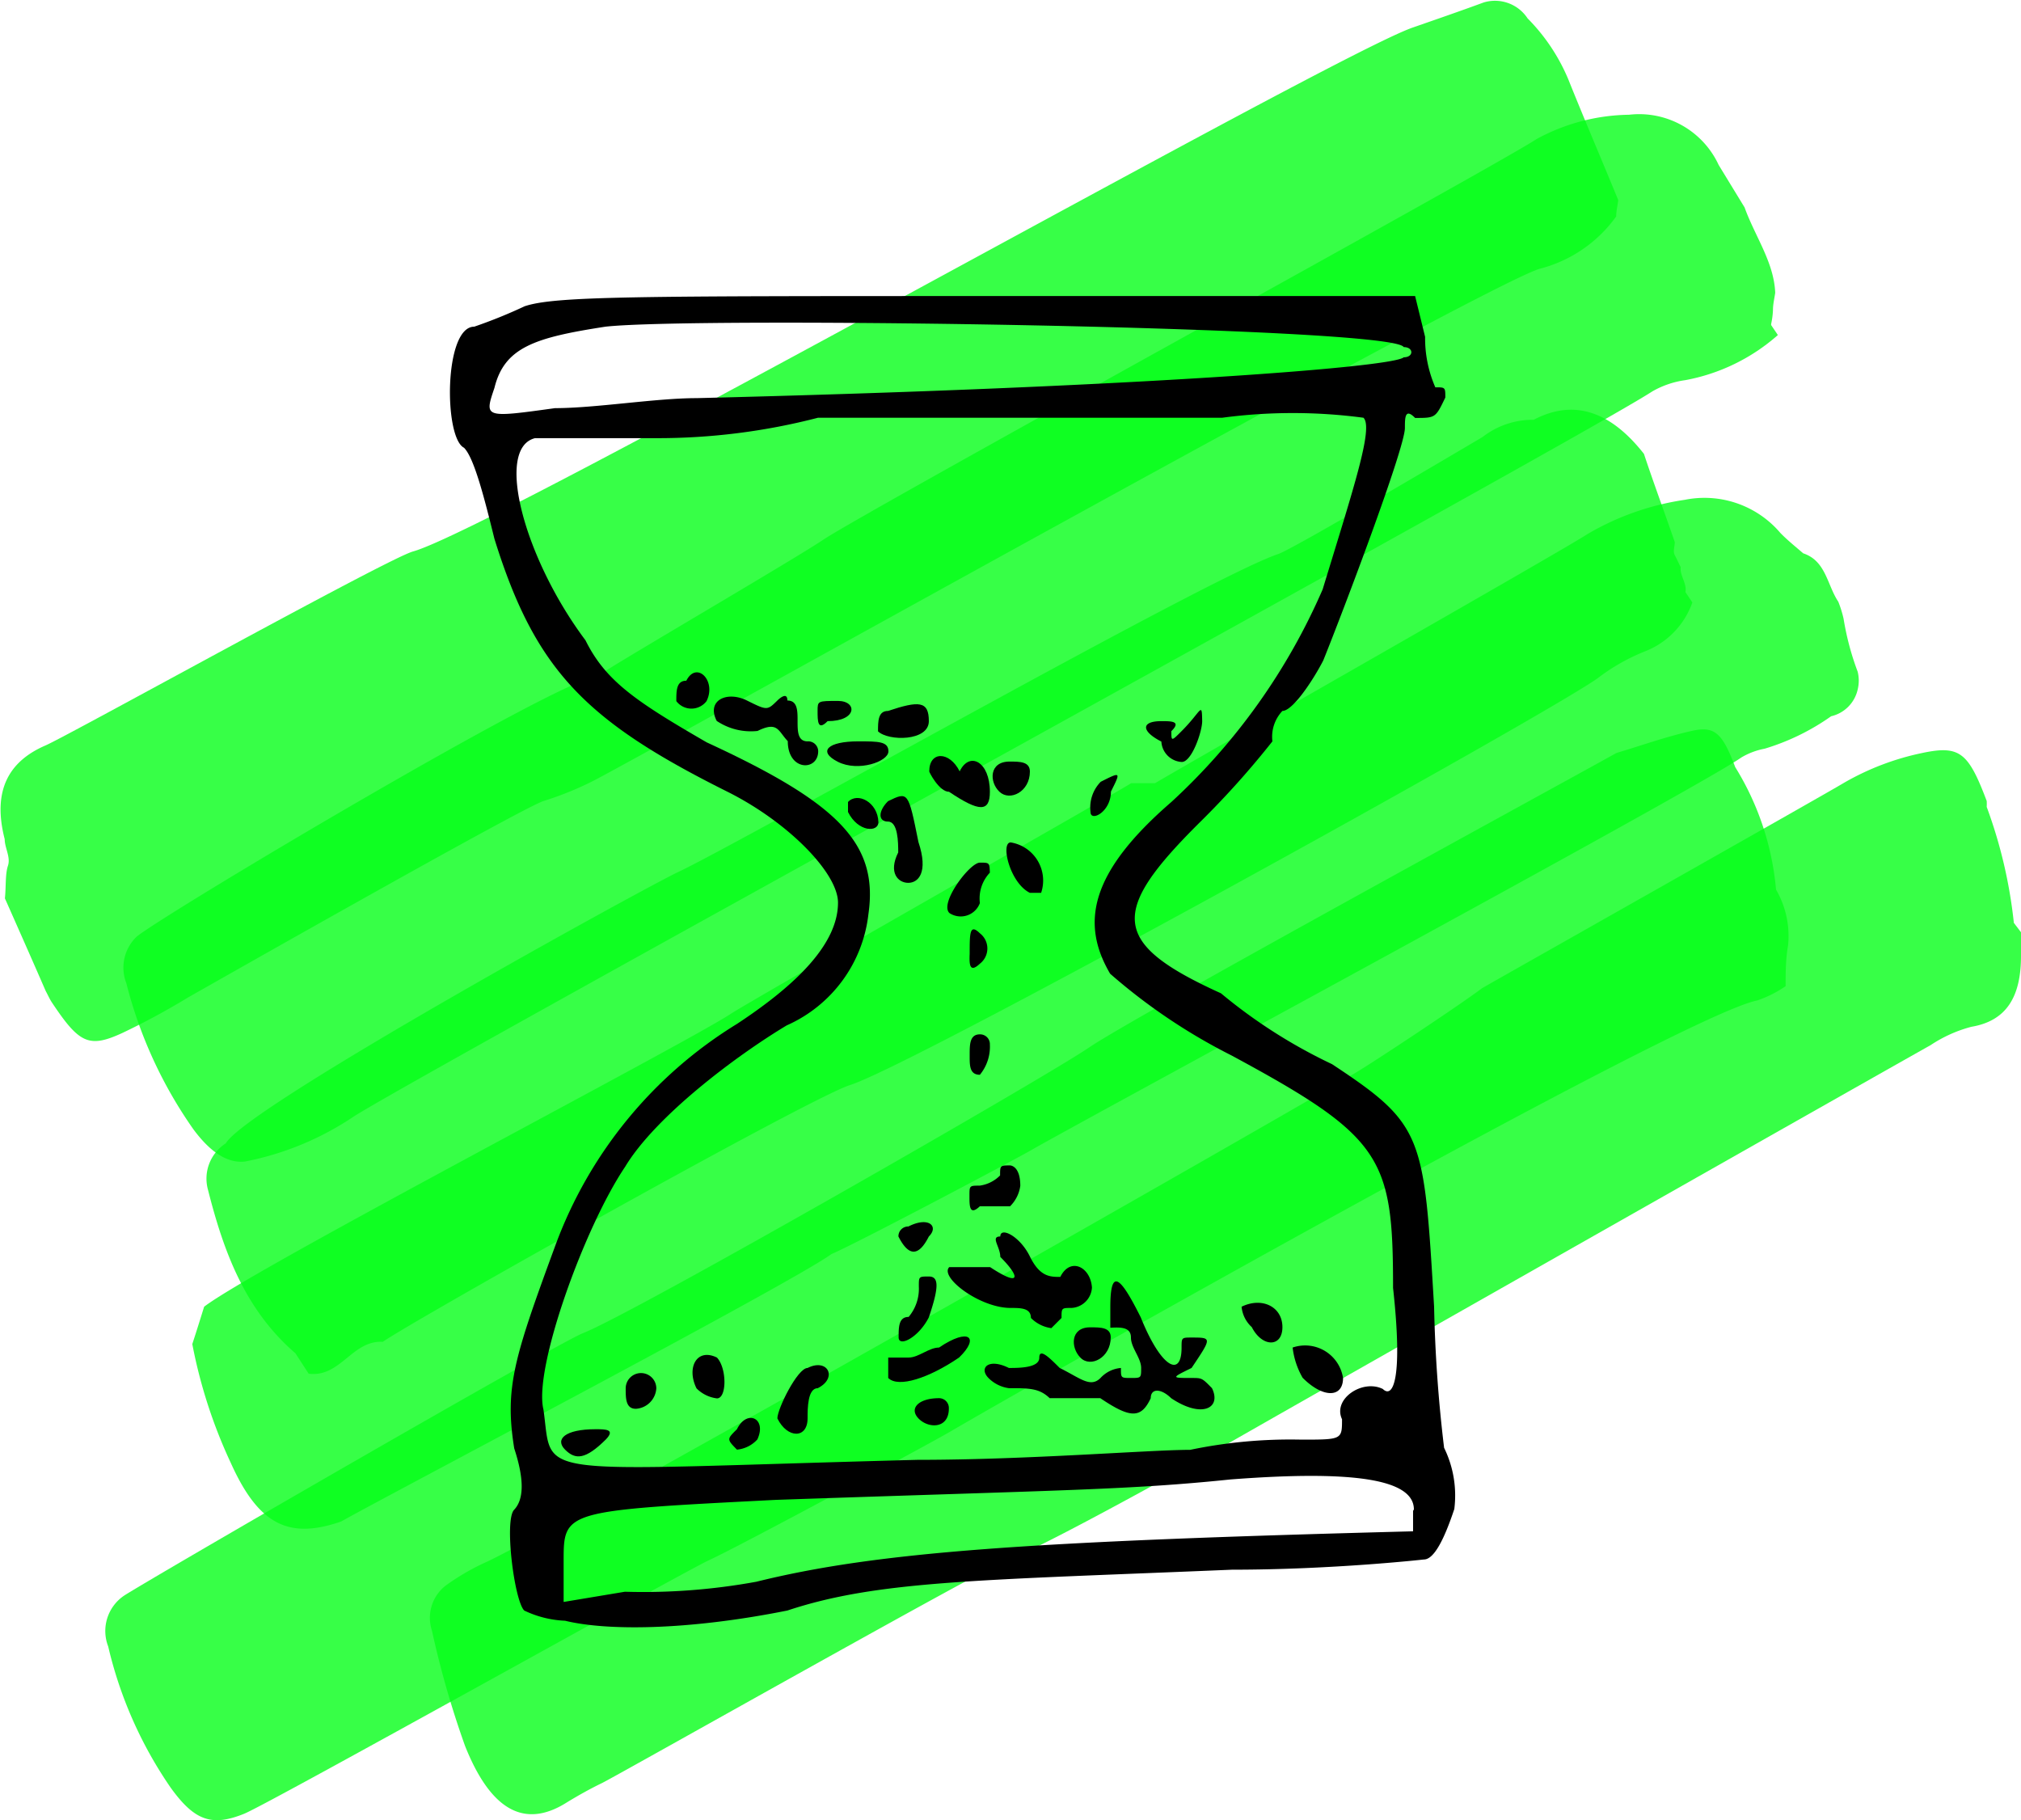 <svg xmlns="http://www.w3.org/2000/svg" viewBox="0 0 99 89.15"><defs><style>.cls-1{isolation:isolate;}.cls-2,.cls-3{mix-blend-mode:multiply;}.cls-3{fill:#05ff1a;opacity:0.8;}</style></defs><g class="cls-1"><g id="Camada_1" data-name="Camada 1"><g class="cls-2"><path class="cls-3" d="M72.68.12c-1.14.42-2.3.82-3.45,1.22-3.86,1.3-45,24.57-49,25.67-1.26.35-16.85,9-18,9.5-1.74.75-2.63,2.14-2,4.59l0,0c0,.43.3.88.16,1.3S.3,43.45.24,44c.67,1.51,1.33,3,2,4.54h0c.1.18.18.37.29.54C3.88,51.11,4.35,51.35,6,50.59a35.23,35.23,0,0,0,3.2-1.73c1-.57,16.34-9.28,17.43-9.63a15.68,15.68,0,0,0,2.46-1c2.8-1.44,43.28-24.09,46.31-25.06a6.64,6.64,0,0,0,3.77-2.57h0c0-.27.07-.53.1-.8-.82-2-1.65-3.93-2.44-5.9a9.37,9.37,0,0,0-2-3A1.91,1.91,0,0,0,72.68.12Z"/><path class="cls-3" d="M12,56.89a14.5,14.5,0,0,0,5.35-2.22c3.7-2.34,59.93-33.12,63.59-35.5a4.46,4.46,0,0,1,1.61-.55,9.44,9.44,0,0,0,4.54-2.21l-.33-.49,0-.05a3.83,3.83,0,0,0,.09-.69c0-.28.07-.56.11-.84-.06-1.5-1-2.78-1.5-4.18h0L84.19,8.08h0A4.29,4.29,0,0,0,79.8,5.62,9.72,9.72,0,0,0,75.29,6.8C73,8.29,42.66,24.9,40.35,26.42c-1.49,1-9.62,5.73-11.12,6.71h0c-2,.21-21.08,11.57-22.53,12.74a2.1,2.1,0,0,0-.51,2.29,21.67,21.67,0,0,0,3.29,7.16C10.15,56.22,11,57,12,56.89Z"/><path class="cls-3" d="M80.53,22.23h0c-1.68-2.14-3.48-2.68-5.4-1.67h0a4,4,0,0,0-2.5.84c-.76.45-9.21,5.45-10,5.73C59.27,28.24,36.34,41.24,33.2,42.72,31.54,43.5,12.07,54.21,11.06,56h0a2.05,2.05,0,0,0-.87,2.28c.76,3,1.8,5.86,4.28,8h0l.65,1h0c1.56.2,2.13-1.65,3.63-1.56,1.6-1.11,21-12,22.9-12.58,3.16-1,33.89-18,36.61-19.92a9.7,9.7,0,0,1,2.3-1.31,4,4,0,0,0,2.34-2.4c-.11-.17-.22-.34-.34-.51l0,0c.09-.41-.28-.81-.23-1.22-.1-.2-.19-.4-.29-.59s0-.42,0-.64C81.53,25.07,81,23.65,80.53,22.23Z"/><path class="cls-3" d="M82.91,35.79c-1.27.28-2.49.72-3.73,1.09-2.27,1.27-23.65,12.93-25.81,14.41s-22.27,13-24.8,14C27.3,65.78,7.24,77.39,6.08,78.15a2.09,2.09,0,0,0-.78,2.49,20.33,20.33,0,0,0,3.07,6.93c1.16,1.6,2,1.91,3.6,1.26C13.25,88.3,33.46,77,34.72,76.42,36.3,75.69,45,71,46.51,70.14,49.65,68.28,82.4,49.72,86.08,49a5.67,5.67,0,0,0,1.39-.7c0-.66,0-1.32.12-2A4.53,4.53,0,0,0,87,43.57a13.66,13.66,0,0,0-2-6h0C84.38,35.92,84,35.55,82.91,35.79Z"/><path class="cls-3" d="M16.5,74.59a2.09,2.09,0,0,0,.23-.08c2-1.14,22.1-11.69,24-13.09h0c1.05-.43,8.79-4.52,9.77-5.08C52.8,55,83.11,38.64,85.3,37.1a3.49,3.49,0,0,1,1.14-.43,11.22,11.22,0,0,0,3.26-1.59A1.73,1.73,0,0,0,91,33.77a1.83,1.83,0,0,0,0-.87,13.41,13.41,0,0,1-.69-2.59,5.4,5.4,0,0,0-.26-.84c-.55-.82-.6-2-1.72-2.37-.38-.33-.77-.64-1.12-1a4.88,4.88,0,0,0-4.68-1.62,13.19,13.19,0,0,0-4.77,1.68c-1.14.76-20,11.48-21.18,12.2H55.41C54.39,39,36.77,49,35.76,49.68,33.2,51.32,12.45,62.12,10,64h0c-.19.61-.38,1.22-.58,1.83h0a24.67,24.67,0,0,0,1.89,5.83C12.63,74.59,14.06,75.37,16.5,74.59Z"/><path class="cls-3" d="M94.16,36.88a12.87,12.87,0,0,0-3.83,1.46C89.23,39,73.71,47.76,72.6,48.4c-1,.76-5.17,3.53-6.21,4.15-2.71,1.65-39.72,22.73-42.67,24a11.55,11.55,0,0,0-1.89,1.11,2,2,0,0,0-.67,2.21,46,46,0,0,0,1.62,5.64c1.39,3.49,3.15,3.94,5,2.76.56-.34,1.13-.66,1.71-.94.74-.36,19.17-10.77,20-11,1.34-.41,9.21-4.79,10.41-5.48,2.33-1.35,32.33-18.35,34.67-19.66a6.65,6.65,0,0,1,2-.9C98.29,50,99,48.82,99,46.82c0-.4,0-.77,0-1.16l-.35-.46a23.53,23.53,0,0,0-1.33-5.68h0a2.5,2.5,0,0,0,0-.29C96.42,36.85,96,36.49,94.16,36.88Z"/></g><path d="M65.79,67.49A1.88,1.88,0,0,0,63.32,66a3.85,3.85,0,0,0,.49,1.48C64.8,68.48,65.79,68.48,65.79,67.49Z"/><path d="M53.92,38.29a1.8,1.8,0,0,0-.5,1.48c0,.5,1,0,1-1C54.91,37.79,54.91,37.79,53.92,38.29Z"/><path d="M57.88,35.81c-.5.5-.5.5-.5,0,.5-.49,0-.49-.49-.49-1,0-1,.49,0,1a1.06,1.06,0,0,0,1,1c.49,0,1-1.49,1-2C58.87,34.33,58.87,34.82,57.88,35.81Z"/><path d="M52.93,66.5c.49.5,1.48,0,1.48-1,0-.49-.49-.49-1-.49C52.43,65,52.43,66,52.93,66.5Z"/><path d="M62.33,36.31a1.84,1.84,0,0,1,.49-1.49c.5,0,1.49-1.48,2-2.47,1-2.48,4-10.4,4-11.39,0-.49,0-1,.5-.49,1,0,1,0,1.48-1,0-.5,0-.5-.49-.5a6,6,0,0,1-.5-2.47l-.49-2H48.47c-17.32,0-21.28,0-22.77.5a24.68,24.68,0,0,1-2.47,1c-1.49,0-1.49,5.44-.5,5.93.5.5,1,2.48,1.49,4.46,2,6.43,4.45,8.91,11.38,12.37,3,1.49,5.45,4,5.45,5.45,0,2-2,4-4.95,5.94a21.39,21.39,0,0,0-8.91,10.89c-2,5.44-2.48,6.93-2,9.9q.73,2.22,0,3c-.5.49,0,4.45.49,4.94a5.08,5.08,0,0,0,2,.5c2,.49,5.94.49,10.89-.5,4.46-1.48,9.41-1.48,21.78-2,4.95,0,9.4-.5,9.4-.5.5,0,1-1,1.49-2.47a5.3,5.3,0,0,0-.5-3A69.28,69.28,0,0,1,70.25,64c-.5-8.42-.5-8.91-5-11.88a25.66,25.66,0,0,1-5.44-3.47c-5.45-2.47-5.45-4-1-8.41A43,43,0,0,0,62.33,36.31ZM24.22,19c.49-2,2-2.47,5.44-3,4.46-.5,38.61,0,39.1,1,.5,0,.5.5,0,.5-.49.49-13.36,1.48-34.64,2-2,0-4.95.49-6.93.49C23.72,20.47,23.72,20.47,24.22,19Zm45,55v1c-18.81.49-26.23,1-32.17,2.47a30.77,30.77,0,0,1-6.44.49l-3,.5v-2c0-2.47,0-2.47,10.4-3,14.35-.49,17.32-.49,22.27-1C66.29,72,69.26,72.44,69.26,73.93ZM57.38,39.28c-4,3.46-4.45,5.94-3,8.41a28.46,28.46,0,0,0,5.94,4c7.42,4,7.92,5,7.92,11.39.49,4.45,0,5.44-.5,4.95-1-.5-2.47.49-2,1.48,0,1,0,1-2,1a24,24,0,0,0-5.44.5c-2,0-7.92.49-13.36.49-19.31.5-17.82,1-18.32-2.47-.49-2,2-8.91,4-11.88,1.49-2.48,5.45-5.45,7.92-6.93a6.79,6.79,0,0,0,4-5.45c.5-3.46-1.48-5.44-7.92-8.41-3.46-2-4.95-3-5.94-5-3-4-4.45-9.41-2.47-9.9h5.94a31.28,31.28,0,0,0,7.92-1h19.8a26.21,26.21,0,0,1,6.92,0c.5.49-.49,3.46-2,8.41A30.76,30.76,0,0,1,57.38,39.28Z"/><path d="M55.4,65.51c0,.5.5,1,.5,1.49s0,.49-.5.49-.49,0-.49-.49a1.53,1.53,0,0,0-1,.49c-.5.5-1,0-2-.49-.5-.5-1-1-1-.5s-1,.5-1.49.5c-1-.5-1.48,0-1,.49a1.74,1.74,0,0,0,1,.5c1,0,1.49,0,2,.49h2.48c1.48,1,2,1,2.47,0,0-.49.5-.49,1,0,1.49,1,2.48.5,2-.49-.49-.5-.49-.5-1-.5-1,0-1,0,0-.49,1-1.49,1-1.49,0-1.49-.49,0-.49,0-.49.5,0,1.48-1,1-2-1.49-1-2-1.49-2.47-1.49-.49v1C54.91,65,55.4,65,55.4,65.51Z"/><path d="M46,68.48c-1,0-1.49.5-1,1s1.48.5,1.48-.49A.48.48,0,0,0,46,68.48Z"/><path d="M41.54,39.28v.49c.5,1,1.49,1,1.49.5C43,39.28,42,38.78,41.54,39.28Z"/><path d="M46,66c-.5,0-1,.49-1.49.49h-1v1c.5.5,2,0,3.47-1C48,65.51,47.48,65,46,66Z"/><path d="M44,41.75c-.5,1,0,1.49.49,1.49s1-.5.5-2c-.5-2.48-.5-2.48-1.49-2-.49.49-.49,1,0,1S44,41.26,44,41.75Z"/><path d="M39.56,67c-.49,0-1.48,2-1.48,2.47.49,1,1.48,1,1.48,0,0-.49,0-1.48.5-1.48C41.05,67.49,40.55,66.5,39.56,67Z"/><path d="M36.1,70c-.5.49-.5.49,0,1a1.54,1.54,0,0,0,1-.5C37.58,69.47,36.59,69,36.1,70Z"/><path d="M48,47.2a.94.94,0,0,0,0-1.49c-.5-.49-.5,0-.5,1C47.48,47.2,47.48,47.69,48,47.2Z"/><path d="M48,42.25c-.5,0-2,2-1.49,2.47A1,1,0,0,0,48,44.23a1.84,1.84,0,0,1,.49-1.49C48.47,42.25,48.47,42.25,48,42.25Z"/><path d="M50.45,43.73H51a1.89,1.89,0,0,0-1.49-2.47C49,41.26,49.46,43.24,50.45,43.73Z"/><path d="M48,59.08h1.48a1.74,1.74,0,0,0,.5-1c0-1-.5-1-.5-1-.49,0-.49,0-.49.49a1.74,1.74,0,0,1-1,.5c-.5,0-.5,0-.5.49S47.48,59.57,48,59.08Z"/><path d="M29.17,70c-1.49,0-2,.49-1.49,1s1,.49,2-.5C30.16,70,29.66,70,29.17,70Z"/><path d="M30.65,68c0,.49,0,1,.5,1a1.07,1.07,0,0,0,1-1A.75.75,0,0,0,30.65,68Z"/><path d="M51.94,62.54c-.5,0-1,0-1.49-1S49,60.07,49,60.56c-.5,0,0,.5,0,1,1,1,1,1.49-.5.5h-2c-.49.49,1.49,2,3,2,.5,0,1,0,1,.49a1.74,1.74,0,0,0,1,.5l.5-.5c0-.49,0-.49.49-.49a1.06,1.06,0,0,0,1-1C53.42,62.05,52.43,61.55,51.94,62.54Z"/><path d="M62.82,65c0-1-1-1.49-2-1a1.54,1.54,0,0,0,.5,1C61.83,66,62.82,66,62.82,65Z"/><path d="M48,52.64a2.16,2.16,0,0,0,.49-1.48.48.48,0,0,0-.49-.5c-.5,0-.5.5-.5,1S47.48,52.64,48,52.64Z"/><path d="M39.56,36.31c-.49,0-.49-.5-.49-1s0-1-.5-1c0-.5-.49,0-.49,0-.5.49-.5.49-1.49,0s-2,0-1.48,1a3,3,0,0,0,2,.49c1-.49,1,0,1.48.5,0,1.48,1.49,1.48,1.49.49A.49.49,0,0,0,39.56,36.31Z"/><path d="M43.52,36.8c0-.49-.49-.49-1.48-.49-1.49,0-2,.49-1,1S43.52,37.3,43.52,36.8Z"/><path d="M41.05,34.33c-1,0-1,0-1,.49s0,1,.49.5C42,35.32,42,34.33,41.05,34.33Z"/><path d="M50.45,37.79c0-.49-.49-.49-1-.49-1,0-1,1-.49,1.48S50.45,38.78,50.45,37.79Z"/><path d="M34.12,68a1.71,1.71,0,0,0,1,.49c.49,0,.49-1.48,0-2C34.12,66,33.62,67,34.12,68Z"/><path d="M45.5,64.52c.5-1.48.5-2,0-2s-.49,0-.49.5a2.14,2.14,0,0,1-.5,1.48c-.49,0-.49.5-.49,1S45,65.51,45.5,64.52Z"/><path d="M46.49,38.78c1.49,1,2,1,2,0,0-1.48-1-2-1.48-1-.5-1-1.49-1-1.49,0C45.5,37.79,46,38.78,46.49,38.78Z"/><path d="M45.5,60.56c.5-.49,0-1-1-.49a.48.48,0,0,0-.49.49C44.51,61.55,45,61.55,45.5,60.56Z"/><path d="M45.5,35.32c0-1-.49-1-2-.5-.49,0-.49.5-.49,1C43.52,36.31,45.5,36.31,45.5,35.32Z"/><path d="M33.62,33.34c-.49,0-.49.49-.49,1a.93.93,0,0,0,1.48,0C35.11,33.34,34.12,32.35,33.62,33.34Z"/><path d="M68.27,70h0Z"/></g></g></svg>